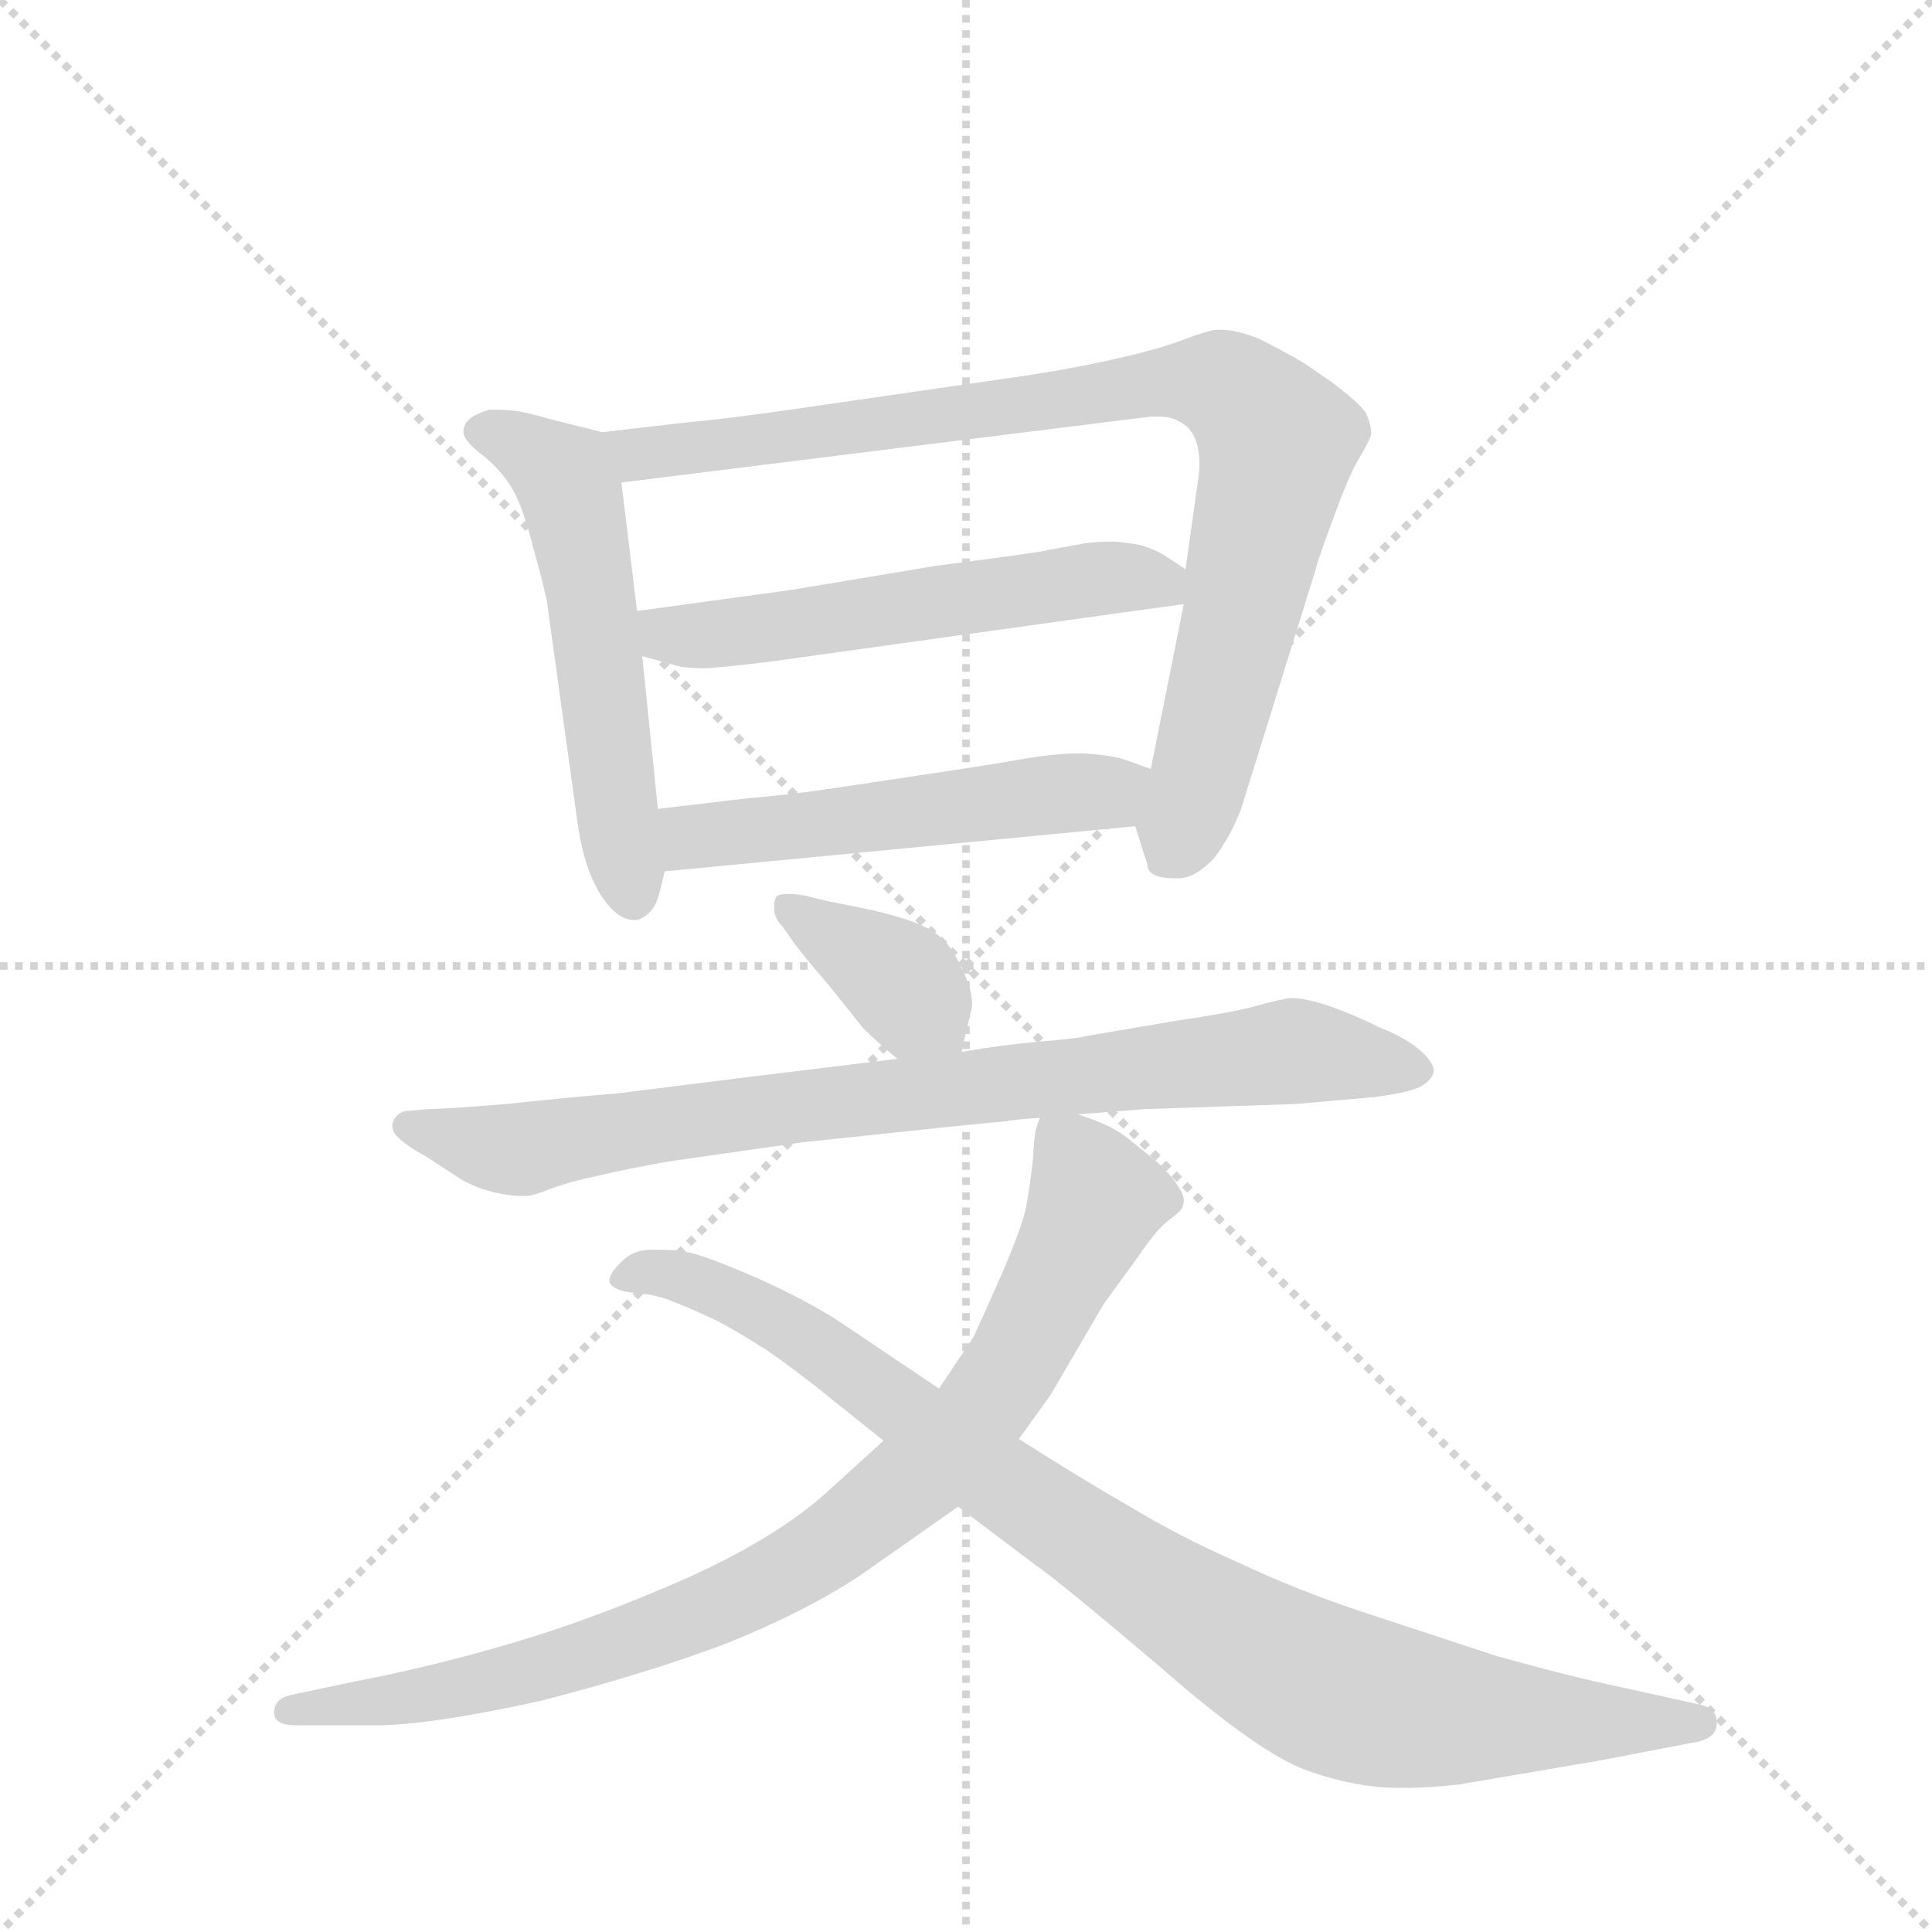 <svg version="1.1" viewBox="0 0 1024 1024" xmlns="http://www.w3.org/2000/svg">
  <g stroke="lightgray" stroke-dasharray="1,1" stroke-width="1" transform="scale(4, 4)">
    <line x1="0" y1="0" x2="256" y2="256"></line>
    <line x1="256" y1="0" x2="0" y2="256"></line>
    <line x1="128" y1="0" x2="128" y2="256"></line>
    <line x1="0" y1="128" x2="256" y2="128"></line>
  </g>
  <g transform="scale(0.92, -0.92) translate(60, -900)">
    <style type="text/css">
      
        @keyframes keyframes0 {
          from {
            stroke: blue;
            stroke-dashoffset: 561;
            stroke-width: 128;
          }
          65% {
            animation-timing-function: step-end;
            stroke: blue;
            stroke-dashoffset: 0;
            stroke-width: 128;
          }
          to {
            stroke: black;
            stroke-width: 1024;
          }
        }
        #make-me-a-hanzi-animation-0 {
          animation: keyframes0 0.707s both;
          animation-delay: 0s;
          animation-timing-function: linear;
        }
      
        @keyframes keyframes1 {
          from {
            stroke: blue;
            stroke-dashoffset: 904;
            stroke-width: 128;
          }
          75% {
            animation-timing-function: step-end;
            stroke: blue;
            stroke-dashoffset: 0;
            stroke-width: 128;
          }
          to {
            stroke: black;
            stroke-width: 1024;
          }
        }
        #make-me-a-hanzi-animation-1 {
          animation: keyframes1 0.986s both;
          animation-delay: 0.707s;
          animation-timing-function: linear;
        }
      
        @keyframes keyframes2 {
          from {
            stroke: blue;
            stroke-dashoffset: 564;
            stroke-width: 128;
          }
          65% {
            animation-timing-function: step-end;
            stroke: blue;
            stroke-dashoffset: 0;
            stroke-width: 128;
          }
          to {
            stroke: black;
            stroke-width: 1024;
          }
        }
        #make-me-a-hanzi-animation-2 {
          animation: keyframes2 0.709s both;
          animation-delay: 1.692s;
          animation-timing-function: linear;
        }
      
        @keyframes keyframes3 {
          from {
            stroke: blue;
            stroke-dashoffset: 532;
            stroke-width: 128;
          }
          63% {
            animation-timing-function: step-end;
            stroke: blue;
            stroke-dashoffset: 0;
            stroke-width: 128;
          }
          to {
            stroke: black;
            stroke-width: 1024;
          }
        }
        #make-me-a-hanzi-animation-3 {
          animation: keyframes3 0.683s both;
          animation-delay: 2.401s;
          animation-timing-function: linear;
        }
      
        @keyframes keyframes4 {
          from {
            stroke: blue;
            stroke-dashoffset: 380;
            stroke-width: 128;
          }
          55% {
            animation-timing-function: step-end;
            stroke: blue;
            stroke-dashoffset: 0;
            stroke-width: 128;
          }
          to {
            stroke: black;
            stroke-width: 1024;
          }
        }
        #make-me-a-hanzi-animation-4 {
          animation: keyframes4 0.559s both;
          animation-delay: 3.084s;
          animation-timing-function: linear;
        }
      
        @keyframes keyframes5 {
          from {
            stroke: blue;
            stroke-dashoffset: 843;
            stroke-width: 128;
          }
          73% {
            animation-timing-function: step-end;
            stroke: blue;
            stroke-dashoffset: 0;
            stroke-width: 128;
          }
          to {
            stroke: black;
            stroke-width: 1024;
          }
        }
        #make-me-a-hanzi-animation-5 {
          animation: keyframes5 0.936s both;
          animation-delay: 3.643s;
          animation-timing-function: linear;
        }
      
        @keyframes keyframes6 {
          from {
            stroke: blue;
            stroke-dashoffset: 912;
            stroke-width: 128;
          }
          75% {
            animation-timing-function: step-end;
            stroke: blue;
            stroke-dashoffset: 0;
            stroke-width: 128;
          }
          to {
            stroke: black;
            stroke-width: 1024;
          }
        }
        #make-me-a-hanzi-animation-6 {
          animation: keyframes6 0.992s both;
          animation-delay: 4.579s;
          animation-timing-function: linear;
        }
      
        @keyframes keyframes7 {
          from {
            stroke: blue;
            stroke-dashoffset: 949;
            stroke-width: 128;
          }
          76% {
            animation-timing-function: step-end;
            stroke: blue;
            stroke-dashoffset: 0;
            stroke-width: 128;
          }
          to {
            stroke: black;
            stroke-width: 1024;
          }
        }
        #make-me-a-hanzi-animation-7 {
          animation: keyframes7 1.022s both;
          animation-delay: 5.572s;
          animation-timing-function: linear;
        }
      
    </style>
    
      <path d="M 287 651 L 259 658 Q 245 662 239 663 Q 233 664 222 664 Q 215 662 211 659 Q 207 656 207 651 Q 207 646 219 637 Q 231 627 237 615 Q 243 602 247 585 Q 252 568 255 554 L 273 424 Q 277 398 287 383 Q 296 370 305 370 L 307 370 Q 317 373 320 386 L 323 398 L 319 434 L 310 522 L 307 548 L 298 622 C 295 649 295 649 287 651 Z" fill="lightgray"></path>
    
      <path d="M 594 424 L 601 402 Q 601 394 617 394 L 619 394 Q 628 394 639 405 Q 649 418 655 434 L 698 572 Q 699 577 708 601 Q 717 626 723 636 Q 729 646 730 650 Q 730 655 727 662 Q 723 668 707 680 L 691 691 Q 679 698 665 705 Q 652 710 644 710 L 641 710 Q 637 710 621 704 Q 605 698 577 692 Q 549 686 520 682 L 430 669 Q 369 660 349 658 Q 329 656 287 651 C 257 647 268 618 298 622 L 603 660 L 608 660 Q 618 660 625 653 Q 631 646 631 633 Q 631 628 630 622 L 623 572 L 622 552 L 603 457 C 597 428 593 429 594 424 Z" fill="lightgray"></path>
    
      <path d="M 623 572 L 614 578 Q 607 583 597 586 Q 586 588 580 588 Q 573 588 565 587 L 543 583 Q 541 582 479 574 L 395 560 L 307 548 C 277 544 281 530 310 522 L 328 517 Q 333 515 347 515 Q 361 516 385 519 L 622 552 C 648 556 648 556 623 572 Z" fill="lightgray"></path>
    
      <path d="M 323 398 L 594 424 C 624 427 631 447 603 457 L 589 462 Q 581 465 563 466 Q 549 466 531 463 Q 514 460 481 455 L 421 446 Q 394 442 370 440 L 319 434 C 289 430 293 395 323 398 Z" fill="lightgray"></path>
    
      <path d="M 494 294 L 499 316 Q 500 319 500 322 Q 500 330 495 340 Q 489 354 482 360 Q 475 366 463 370 Q 451 374 436 377 L 416 381 L 404 384 Q 398 385 394 385 Q 388 385 387 383 Q 386 381 386 378 L 386 375 Q 387 370 391 366 L 398 356 Q 404 348 417 333 L 437 308 Q 445 300 449 297 Q 452 294 457 290 C 480 271 487 265 494 294 Z" fill="lightgray"></path>
    
      <path d="M 561 258 L 599 261 L 687 264 L 732 268 Q 755 271 760 275 Q 765 278 766 283 Q 766 288 758 295 Q 750 302 735 308 Q 721 315 707 320 Q 693 325 683 325 Q 676 324 662 320 Q 646 316 618 312 L 565 303 Q 563 302 540 300 Q 517 298 494 294 L 457 290 L 375 280 L 295 270 Q 269 268 232 264 Q 195 261 186 261 L 175 260 Q 170 260 167 255 Q 166 253 166 252 Q 166 248 169 245 Q 174 240 185 234 L 205 221 Q 213 216 225 213 Q 234 211 240 211 L 243 211 Q 247 211 257 215 Q 267 219 286 223 Q 303 227 326 231 L 403 242 L 498 252 L 519 254 Q 524 255 539 256 L 561 258 Z" fill="lightgray"></path>
    
      <path d="M 539 256 L 537 250 Q 536 248 535 231 Q 533 214 531 204 Q 529 194 518 168 Q 507 143 501 130 Q 493 118 481 100 L 449 70 L 416 40 Q 387 14 336 -9 Q 284 -32 237 -46 Q 190 -60 143 -69 L 110 -76 Q 98 -78 98 -86 L 98 -87 Q 98 -94 111 -94 L 156 -94 Q 187 -94 251 -80 Q 313 -64 358 -47 Q 403 -29 435 -8 L 492 32 L 527 71 L 545 96 L 576 149 L 595 175 Q 605 190 612 196 Q 620 202 621 204 Q 622 206 622 208 Q 622 212 619 216 Q 615 223 605 232 L 590 244 Q 585 248 579 251 Q 573 254 561 258 C 541 266 541 266 539 256 Z" fill="lightgray"></path>
    
      <path d="M 481 100 L 423 139 Q 406 150 380 162 Q 353 174 339 178 Q 330 180 321 180 L 315 180 Q 304 180 297 172 Q 291 166 291 162 Q 291 161 292 160 Q 295 156 307 155 Q 319 154 328 150 Q 336 147 349 141 Q 360 136 382 122 Q 402 108 419 94 L 449 70 L 492 32 L 537 -2 Q 549 -10 608 -60 Q 665 -110 693 -120 Q 721 -130 746 -130 L 752 -130 Q 763 -130 781 -128 L 863 -114 L 915 -104 Q 929 -102 929 -93 L 929 -92 Q 929 -84 919 -82 L 874 -72 Q 845 -66 802 -54 L 723 -28 Q 687 -16 653 0 Q 619 15 591 32 Q 563 48 527 71 L 481 100 Z" fill="lightgray"></path>
    
    
      <clipPath id="make-me-a-hanzi-clip-0">
        <path d="M 287 651 L 259 658 Q 245 662 239 663 Q 233 664 222 664 Q 215 662 211 659 Q 207 656 207 651 Q 207 646 219 637 Q 231 627 237 615 Q 243 602 247 585 Q 252 568 255 554 L 273 424 Q 277 398 287 383 Q 296 370 305 370 L 307 370 Q 317 373 320 386 L 323 398 L 319 434 L 310 522 L 307 548 L 298 622 C 295 649 295 649 287 651 Z"></path>
      </clipPath>
      <path clip-path="url(#make-me-a-hanzi-clip-0)" d="M 216 652 L 260 631 L 268 619 L 306 380" fill="none" id="make-me-a-hanzi-animation-0" stroke-dasharray="433 866" stroke-linecap="round"></path>
    
      <clipPath id="make-me-a-hanzi-clip-1">
        <path d="M 594 424 L 601 402 Q 601 394 617 394 L 619 394 Q 628 394 639 405 Q 649 418 655 434 L 698 572 Q 699 577 708 601 Q 717 626 723 636 Q 729 646 730 650 Q 730 655 727 662 Q 723 668 707 680 L 691 691 Q 679 698 665 705 Q 652 710 644 710 L 641 710 Q 637 710 621 704 Q 605 698 577 692 Q 549 686 520 682 L 430 669 Q 369 660 349 658 Q 329 656 287 651 C 257 647 268 618 298 622 L 603 660 L 608 660 Q 618 660 625 653 Q 631 646 631 633 Q 631 628 630 622 L 623 572 L 622 552 L 603 457 C 597 428 593 429 594 424 Z"></path>
      </clipPath>
      <path clip-path="url(#make-me-a-hanzi-clip-1)" d="M 297 647 L 308 638 L 350 642 L 607 680 L 644 678 L 656 671 L 676 645 L 631 449 L 613 406" fill="none" id="make-me-a-hanzi-animation-1" stroke-dasharray="776 1552" stroke-linecap="round"></path>
    
      <clipPath id="make-me-a-hanzi-clip-2">
        <path d="M 623 572 L 614 578 Q 607 583 597 586 Q 586 588 580 588 Q 573 588 565 587 L 543 583 Q 541 582 479 574 L 395 560 L 307 548 C 277 544 281 530 310 522 L 328 517 Q 333 515 347 515 Q 361 516 385 519 L 622 552 C 648 556 648 556 623 572 Z"></path>
      </clipPath>
      <path clip-path="url(#make-me-a-hanzi-clip-2)" d="M 315 542 L 324 534 L 351 534 L 589 568 L 608 565 L 613 557" fill="none" id="make-me-a-hanzi-animation-2" stroke-dasharray="436 872" stroke-linecap="round"></path>
    
      <clipPath id="make-me-a-hanzi-clip-3">
        <path d="M 323 398 L 594 424 C 624 427 631 447 603 457 L 589 462 Q 581 465 563 466 Q 549 466 531 463 Q 514 460 481 455 L 421 446 Q 394 442 370 440 L 319 434 C 289 430 293 395 323 398 Z"></path>
      </clipPath>
      <path clip-path="url(#make-me-a-hanzi-clip-3)" d="M 326 429 L 339 418 L 359 419 L 578 444 L 594 454" fill="none" id="make-me-a-hanzi-animation-3" stroke-dasharray="404 808" stroke-linecap="round"></path>
    
      <clipPath id="make-me-a-hanzi-clip-4">
        <path d="M 494 294 L 499 316 Q 500 319 500 322 Q 500 330 495 340 Q 489 354 482 360 Q 475 366 463 370 Q 451 374 436 377 L 416 381 L 404 384 Q 398 385 394 385 Q 388 385 387 383 Q 386 381 386 378 L 386 375 Q 387 370 391 366 L 398 356 Q 404 348 417 333 L 437 308 Q 445 300 449 297 Q 452 294 457 290 C 480 271 487 265 494 294 Z"></path>
      </clipPath>
      <path clip-path="url(#make-me-a-hanzi-clip-4)" d="M 392 379 L 456 338 L 487 301" fill="none" id="make-me-a-hanzi-animation-4" stroke-dasharray="252 504" stroke-linecap="round"></path>
    
      <clipPath id="make-me-a-hanzi-clip-5">
        <path d="M 561 258 L 599 261 L 687 264 L 732 268 Q 755 271 760 275 Q 765 278 766 283 Q 766 288 758 295 Q 750 302 735 308 Q 721 315 707 320 Q 693 325 683 325 Q 676 324 662 320 Q 646 316 618 312 L 565 303 Q 563 302 540 300 Q 517 298 494 294 L 457 290 L 375 280 L 295 270 Q 269 268 232 264 Q 195 261 186 261 L 175 260 Q 170 260 167 255 Q 166 253 166 252 Q 166 248 169 245 Q 174 240 185 234 L 205 221 Q 213 216 225 213 Q 234 211 240 211 L 243 211 Q 247 211 257 215 Q 267 219 286 223 Q 303 227 326 231 L 403 242 L 498 252 L 519 254 Q 524 255 539 256 L 561 258 Z"></path>
      </clipPath>
      <path clip-path="url(#make-me-a-hanzi-clip-5)" d="M 174 251 L 236 237 L 398 263 L 630 289 L 692 294 L 755 285" fill="none" id="make-me-a-hanzi-animation-5" stroke-dasharray="715 1430" stroke-linecap="round"></path>
    
      <clipPath id="make-me-a-hanzi-clip-6">
        <path d="M 539 256 L 537 250 Q 536 248 535 231 Q 533 214 531 204 Q 529 194 518 168 Q 507 143 501 130 Q 493 118 481 100 L 449 70 L 416 40 Q 387 14 336 -9 Q 284 -32 237 -46 Q 190 -60 143 -69 L 110 -76 Q 98 -78 98 -86 L 98 -87 Q 98 -94 111 -94 L 156 -94 Q 187 -94 251 -80 Q 313 -64 358 -47 Q 403 -29 435 -8 L 492 32 L 527 71 L 545 96 L 576 149 L 595 175 Q 605 190 612 196 Q 620 202 621 204 Q 622 206 622 208 Q 622 212 619 216 Q 615 223 605 232 L 590 244 Q 585 248 579 251 Q 573 254 561 258 C 541 266 541 266 539 256 Z"></path>
      </clipPath>
      <path clip-path="url(#make-me-a-hanzi-clip-6)" d="M 551 249 L 571 208 L 553 176 L 540 135 L 492 67 L 483 65 L 463 43 L 447 39 L 436 20 L 328 -39 L 316 -33 L 277 -61 L 266 -54 L 221 -73 L 174 -78 L 168 -72 L 134 -90 L 129 -84 L 107 -86" fill="none" id="make-me-a-hanzi-animation-6" stroke-dasharray="784 1568" stroke-linecap="round"></path>
    
      <clipPath id="make-me-a-hanzi-clip-7">
        <path d="M 481 100 L 423 139 Q 406 150 380 162 Q 353 174 339 178 Q 330 180 321 180 L 315 180 Q 304 180 297 172 Q 291 166 291 162 Q 291 161 292 160 Q 295 156 307 155 Q 319 154 328 150 Q 336 147 349 141 Q 360 136 382 122 Q 402 108 419 94 L 449 70 L 492 32 L 537 -2 Q 549 -10 608 -60 Q 665 -110 693 -120 Q 721 -130 746 -130 L 752 -130 Q 763 -130 781 -128 L 863 -114 L 915 -104 Q 929 -102 929 -93 L 929 -92 Q 929 -84 919 -82 L 874 -72 Q 845 -66 802 -54 L 723 -28 Q 687 -16 653 0 Q 619 15 591 32 Q 563 48 527 71 L 481 100 Z"></path>
      </clipPath>
      <path clip-path="url(#make-me-a-hanzi-clip-7)" d="M 298 164 L 332 165 L 390 138 L 621 -26 L 702 -72 L 796 -90 L 919 -92" fill="none" id="make-me-a-hanzi-animation-7" stroke-dasharray="821 1642" stroke-linecap="round"></path>
    
  </g>
</svg>